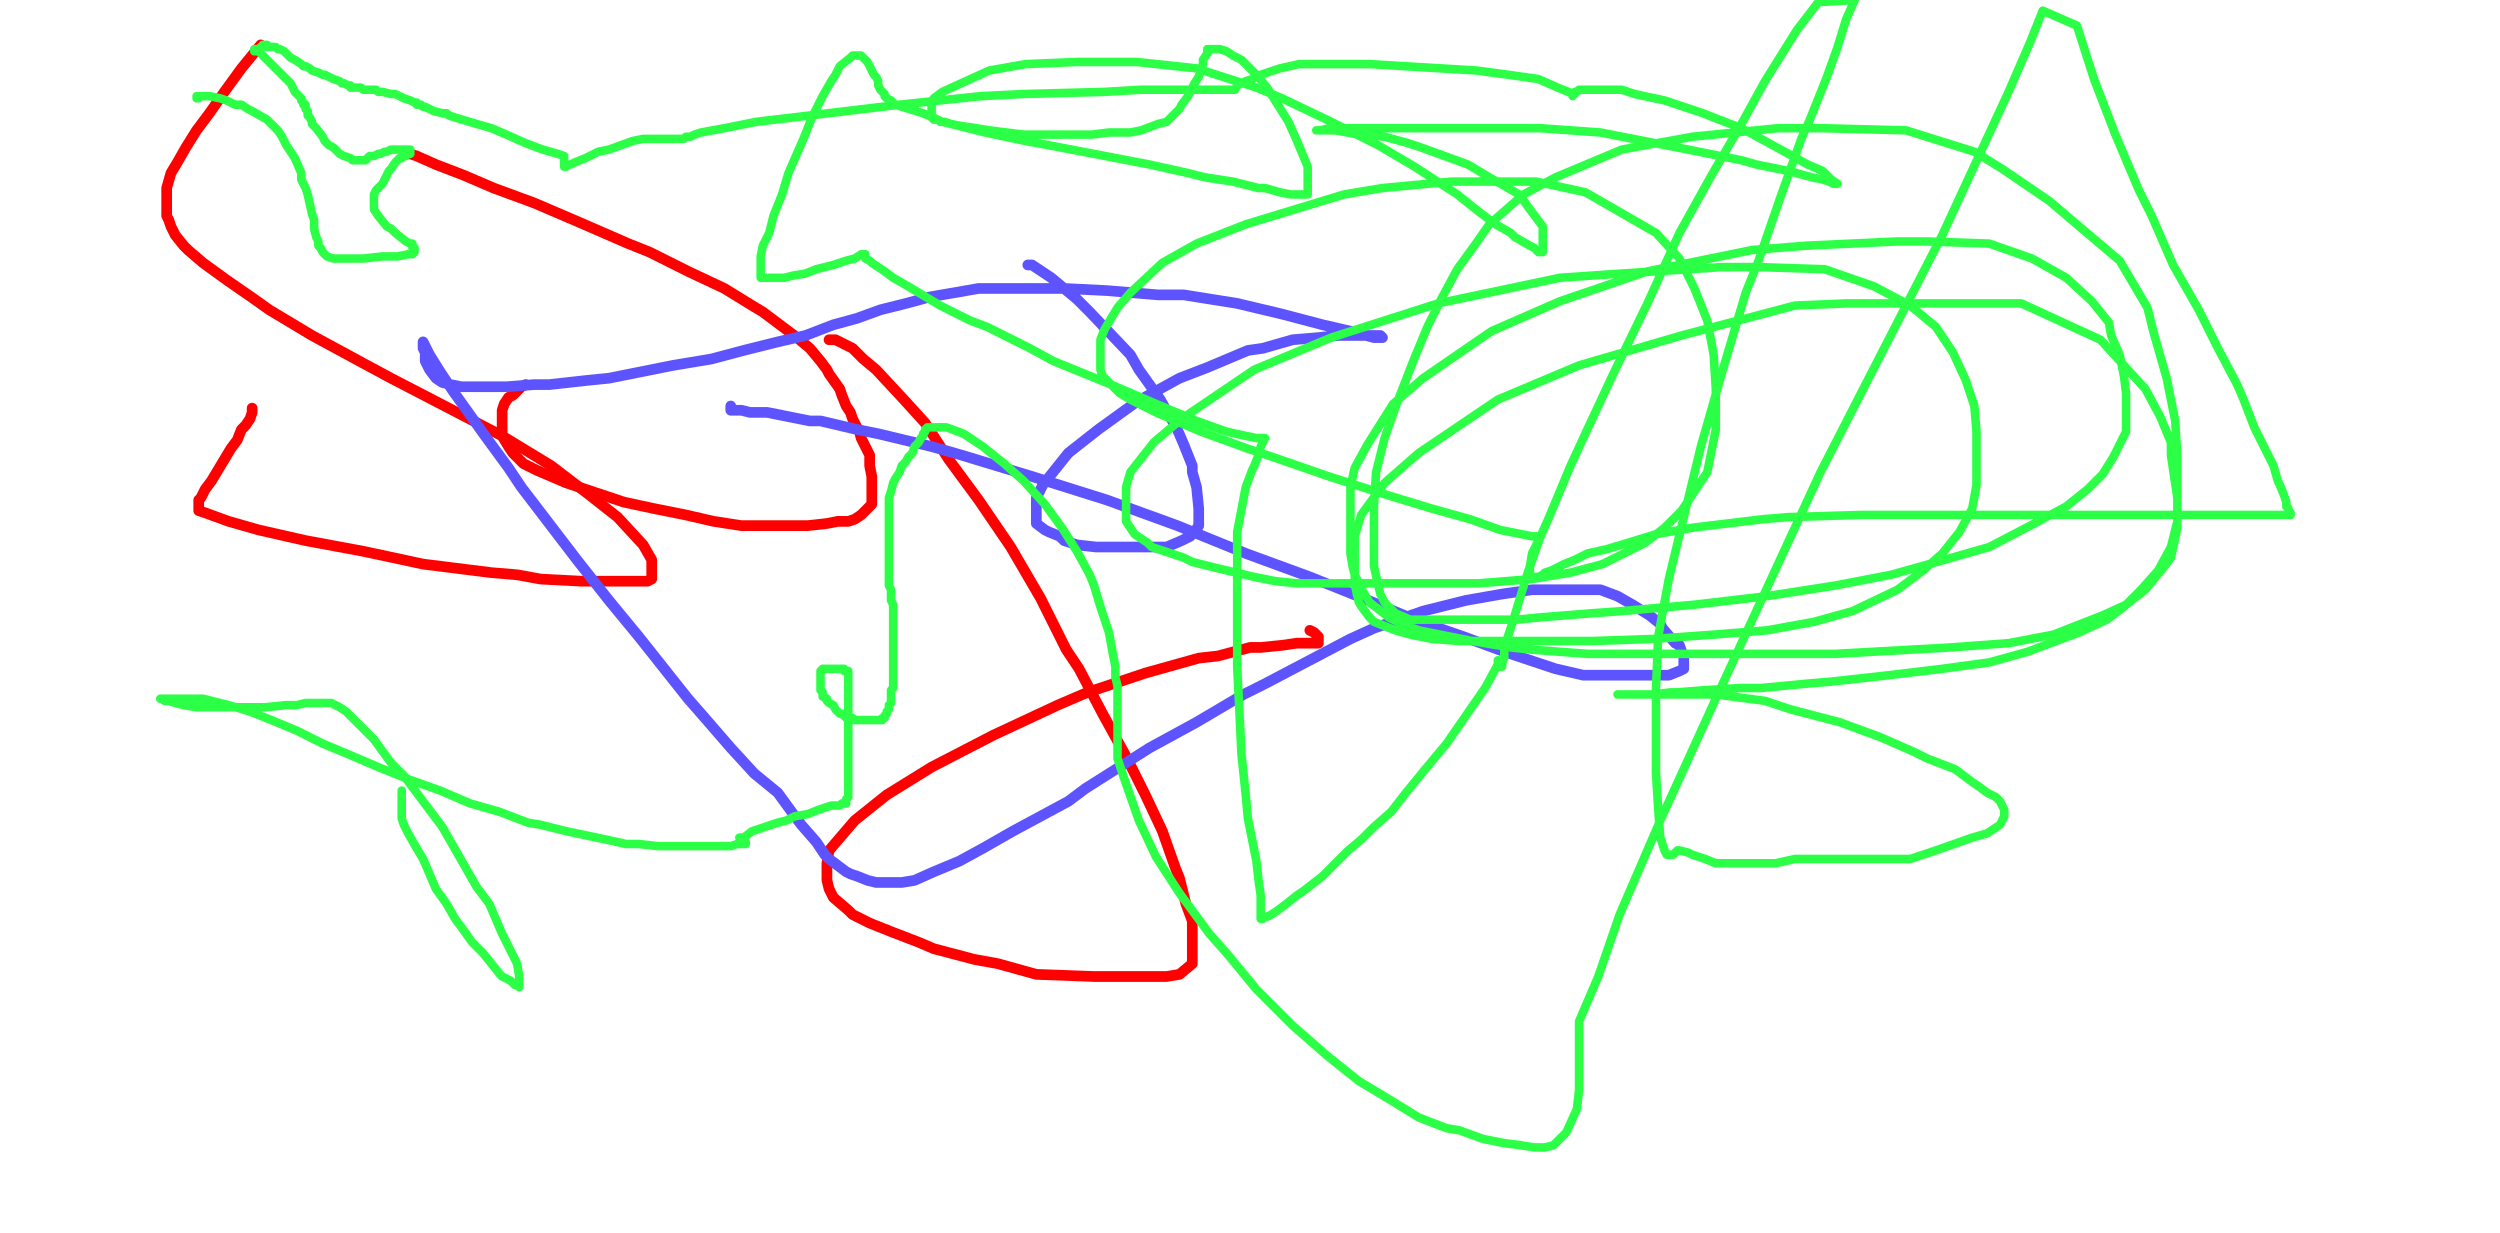 <svg height="577" version="1.1" width="1170" xmlns="http://www.w3.org/2000/svg" xmlns:xlink="http://www.w3.org/1999/xlink" style="overflow: hidden; position: relative; user-select: text;"><desc style="-webkit-tap-highlight-color: rgba(0, 0, 0, 0); user-select: text;">Created with Raphaël 2.2.0</desc><defs style="-webkit-tap-highlight-color: rgba(0, 0, 0, 0); user-select: text;"></defs><path fill="none" stroke="#ff0000" d="M191,72L191,72L192,72L195,73L204,77L217,82L231,88L250,95L271,104L294,114L304,118L322,127L339,135L352,143L357,146L365,152L373,158L379,163L384,169L387,173L388,175L393,182L394,185L396,190L398,193L399,196L401,200L402,201L403,205L405,209L407,213L407,217L407,218L408,223L408,227L408,230L408,232L408,235L408,236L405,239L403,241L400,243L397,244L392,244L387,245L378,246L369,246L359,246L347,246L334,244L321,241L306,238L292,235L286,233L274,229L265,226L258,223L251,220L245,217L241,213L240,212L238,209L235,204L235,201L235,198L235,195L235,192L236,189L238,186L240,185L242,183L244,181L246,180" stroke-opacity="1" stroke-width="5" stroke-linecap="round" stroke-linejoin="round" style="-webkit-tap-highlight-color: rgba(0, 0, 0, 0); stroke-opacity: 1; stroke-linecap: round; stroke-linejoin: round; user-select: text; display: inline;"></path><path fill="none" stroke="#ff0000" d="M388,159L388,159L389,159L389,159L391,159L393,160L399,163L404,168L410,173L423,187L433,198L444,215L458,234L473,256L487,280L499,304L505,313L516,334L527,354L536,372L544,389L550,406L552,411L555,423L558,431L558,438L558,443L558,448L558,451L552,456L546,457L537,457L522,457L512,457L485,456L467,451L456,449L437,444L430,441L417,436L407,432L399,428L397,426L390,420L388,416L387,412L387,404L388,398L400,384L415,372L436,359L465,344L495,330L509,324L536,315L561,308L570,307L585,303L590,303L600,302L607,301L611,301L614,301L616,301L616,301L617,301L617,301L617,300L617,299L617,299L617,298L615,296L613,295" stroke-opacity="1" stroke-width="5" stroke-linecap="round" stroke-linejoin="round" style="-webkit-tap-highlight-color: rgba(0, 0, 0, 0); stroke-opacity: 1; stroke-linecap: round; stroke-linejoin: round; user-select: text; display: inline;"></path><path fill="none" stroke="#ff0000" d="M118,191L118,191L118,193L117,196L115,199L113,201L111,206L108,210L105,215L102,220L99,225L96,229L95,231L94,233L93,234L93,236L93,236L93,238L93,239L96,240L107,244L121,248L143,253L170,258L198,264L230,268L242,269L253,271L272,272L276,272L288,272L295,272L300,272L303,272L305,271L305,269L305,267L305,262L301,255L289,242L275,231L258,218L235,204L210,191L183,177L170,170L146,157L126,145L119,140L106,131L95,123L88,117L86,115L82,110L80,106L79,103L78,101L78,98L78,94L78,91L78,88L80,81L83,76L87,69L92,61L98,53L105,43L113,32L122,21" stroke-opacity="1" stroke-width="5" stroke-linecap="round" stroke-linejoin="round" style="-webkit-tap-highlight-color: rgba(0, 0, 0, 0); stroke-opacity: 1; stroke-linecap: round; stroke-linejoin: round; user-select: text; display: inline;"></path><path fill="none" stroke="#5d54ff" d="M481,124L483,124L486,126L492,130L504,140L510,146L529,166L533,173L543,187L551,201L554,208L558,218L558,221L560,228L561,238L561,243L561,246L559,249L557,251L553,253L546,256L537,256L528,256L518,256L513,256L504,255L498,253L496,251L491,249L489,248L485,245L485,242L485,238L485,233L488,227L500,212L514,201L532,188L552,177L565,172L584,164L591,163L605,159L617,158L626,157L634,157L636,157L640,157L643,157L645,157L646,157L647,158L647,158L647,158L647,158L647,158L643,158L632,155L619,152L600,147L579,142L554,138L542,138L518,136L498,135L481,135L464,135L458,135L435,139L424,142L412,145L401,149L390,152L377,157L364,160L348,164L333,168L315,171L285,177L275,178L257,180L250,180L237,181L226,181L218,181L216,181L211,180L207,179L204,177L201,173L200,171L199,169L199,167L199,165L198,163L198,162L198,161L198,161L198,160L199,162L201,166L206,174L212,183L227,204L238,219L244,228L257,245L270,262L285,281L299,298L322,327L329,335L342,350L353,362L364,371L372,382L375,386L382,394L386,400L388,402L396,408L398,409L401,410L406,412L410,413L414,413L422,413L428,412L437,408L449,403L460,397L474,389L500,375L508,369L538,350L560,338L582,325L592,320L632,299L643,294L666,286L686,281L703,278L717,276L732,276L738,276L749,276L757,279L764,283L772,288L777,292L778,294L784,301L786,302L787,305L788,307L788,310L788,312L788,313L786,314L781,316L777,316L768,316L762,316L753,316L741,316L728,313L704,305L685,298L662,290L638,280L613,270L583,259L551,246L518,234L483,223L450,213L436,209L411,203L401,201L384,197L379,197L359,193L356,193L351,193L347,192L345,192L344,192L343,192L343,192L342,192L342,192L342,192L342,191L342,190" stroke-opacity="1" stroke-width="5" stroke-linecap="round" stroke-linejoin="round" style="-webkit-tap-highlight-color: rgba(0, 0, 0, 0); stroke-opacity: 1; stroke-linecap: round; stroke-linejoin: round; user-select: text; display: inline;"></path><path fill="none" stroke="#2bff46" d="M188,370L188,372L188,373L188,375L188,377L188,378L188,380L188,383L189,386L191,390L195,397L198,402L201,409L204,416L209,423L213,430L216,434L221,441L226,446L230,451L234,456L235,457L239,459L240,460L241,461L242,461L243,462L243,462L243,461L243,457L242,451L235,437L229,423L223,415L207,387L201,379L189,363L183,357L175,346L172,343L166,337L162,333L159,331L157,330L155,329L153,329L151,329L149,329L147,329L143,329L139,330L134,330L124,331L120,331L108,331L103,331L96,331L92,331L86,330L82,329L79,328L77,328L76,327L75,327L75,327L75,327L75,327L75,327L79,327L84,327L89,327L95,327L107,330L117,333L127,337L139,342L151,348L163,353L177,359L192,365L206,370L220,376L234,380L247,385L253,386L265,389L284,393L293,395L299,395L308,396L317,396L324,396L331,396L333,396L339,396L342,396L345,395L347,395L348,395L349,395L349,395L349,394L349,394L346,392L348,392L352,389L358,387L364,385L368,384L372,382L378,381L383,379L386,378L389,377L392,377L393,377L394,376L395,376L395,376L395,376L395,376L396,376L396,376L396,376L396,375L396,375L396,374L397,373L397,373L397,372L397,371L397,370L397,370L397,369L397,368L397,368L397,368L397,367L397,366L397,366L397,366L397,365L397,364L397,364L397,363L397,363L397,362L397,361L397,361L397,360L397,359L397,358L397,358L397,358L397,357L397,357L397,356L397,355L397,354L397,353L397,351L397,350L397,349L397,347L397,345L397,344L397,343L397,342L397,341L397,340L397,340L397,339L397,339L397,339L397,338L397,338L397,338L397,338L397,337L397,337L397,337L397,337L397,336L397,336L397,336L397,335L397,335L397,335L397,334L397,334L397,334L397,333L397,332L397,332L397,331L397,331L397,330L397,330L397,330L397,329L397,328L397,328L397,328L397,327L397,326L397,326L397,326L397,325L397,325L397,325L397,325L397,324L397,324L397,324L397,324L397,323L397,323L397,323L397,323L397,322L397,322L397,321L397,321L397,321L397,320L397,320L397,319L397,319L397,318L397,318L397,317L397,317L397,316L397,316L397,316L397,315L397,315L397,315L397,314L397,314L397,314L396,314L396,314L396,314L396,314L396,314L395,314L395,314L395,314L395,313L394,313L394,313L394,313L394,313L393,313L393,313L393,313L392,313L392,313L392,313L391,313L391,313L391,313L391,313L390,313L390,313L390,313L389,313L389,313L389,313L388,313L388,313L388,313L387,313L387,313L387,313L387,313L386,313L386,313L386,313L386,313L385,313L385,313L385,313L385,313L384,314L384,314L384,314L384,314L384,315L384,315L384,315L384,315L384,316L384,316L384,316L384,317L384,317L384,317L384,317L384,318L384,318L384,318L384,318L384,319L384,319L384,319L384,319L384,320L384,320L384,320L384,321L384,321L384,321L384,321L384,322L384,322L384,322L384,322L384,323L385,324L385,325L385,326L387,327L387,328L388,329L390,330L391,332L392,333L393,334L394,334L395,335L395,335L396,335L396,336L397,336L397,336L397,336L398,336L398,336L398,336L399,336L399,336L399,336L400,337L401,337L402,337L404,337L405,337L406,337L408,337L409,337L410,337L410,337L411,337L412,337L412,337L413,337L413,337L413,336L414,336L414,336L414,335L414,335L415,334L415,334L415,333L416,332L416,332L416,331L416,330L417,329L417,328L417,327L417,326L417,325L417,323L418,322L418,320L418,318L418,316L418,313L418,312L418,309L418,306L418,304L418,302L418,300L418,297L418,296L418,295L418,293L418,292L418,290L418,289L418,288L418,287L418,285L418,284L418,283L417,281L417,280L417,279L417,277L417,276L416,274L416,271L416,269L416,266L416,262L416,258L416,253L416,249L416,245L416,243L416,240L416,236L416,233L417,230L418,226L419,224L421,221L422,218L424,216L425,214L427,212L428,209L430,207L431,205L432,204L432,203L433,202L433,201L433,201L434,200L435,200L438,200L443,200L451,203L460,209L470,217L479,225L489,236L497,247L504,258L510,269L512,274L515,284L518,293L519,296L521,307L522,312L522,317L523,321L523,325L523,330L523,334L523,338L523,347L523,355L526,364L533,384L541,401L552,418L566,437L574,446L588,463L605,480L621,494L636,506L651,515L664,523L677,528L683,529L694,533L704,535L712,536L718,537L723,537L727,536L733,530L738,519L739,510L739,500L739,487L739,486L739,478L748,457L758,428L777,384L803,327L852,221L872,182L909,110L940,43L950,20L956,5L972,12L980,37L990,63L1001,89L1007,101L1017,124L1029,145L1038,163L1047,180L1050,187L1055,200L1060,210L1064,218L1066,225L1067,227L1069,232L1070,235L1070,237L1071,238L1071,239L1071,240L1072,240L1072,240L1072,241L1072,241L1071,241L1068,241L1058,241L1047,241L1030,241L1005,241L977,241L941,241L905,241L871,241L837,242L825,243L800,246L792,247L775,250L762,254L752,257L743,259L737,262L732,264L730,265L726,267L723,268L722,269L720,270L719,270L718,270L717,271L717,271L717,271L716,271L716,269L716,265L717,259L721,251L721,251L717,251L712,250L702,248L688,243L670,238L647,231L622,223L596,214L584,210L562,202L555,199L541,193L537,191L529,187L524,184L521,181L518,178L516,176L515,173L515,170L515,167L515,163L515,159L517,154L523,144L529,137L544,123L560,114L583,105L629,91L647,88L679,85L693,85L719,85L742,90L775,109L786,121L793,135L799,150L802,166L803,182L803,195L803,201L799,221L793,230L787,239L779,247L770,254L750,264L735,268L717,271L692,273L665,273L638,273L607,273L597,272L587,270L570,266L558,263L554,261L539,256L537,254L531,250L529,247L527,244L527,240L527,234L527,228L529,221L540,207L553,196L587,173L623,158L673,142L730,130L759,128L806,125L823,125L854,126L877,134L894,143L906,153L914,165L920,178L924,190L925,202L925,214L925,227L923,238L917,249L909,259L900,267L888,276L867,286L849,291L827,295L802,297L774,299L745,300L732,300L707,300L699,300L683,300L670,299L660,297L653,295L648,293L643,291L641,289L638,285L636,282L635,278L634,273L634,268L634,257L634,251L637,241L648,226L664,212L701,187L739,171L787,157L840,143L864,142L884,142L920,142L946,142L983,159L1004,182L1011,195L1016,207L1016,213L1019,233L1019,238L1019,247L1016,261L1013,265L1004,276L995,283L984,288L961,297L940,301L913,303L859,306L818,306L798,306L757,306L743,306L716,304L707,303L689,300L674,297L664,295L656,292L650,289L645,285L641,282L638,277L634,269L633,265L632,259L632,251L632,238L632,228L634,219L640,208L652,189L666,177L698,155L730,141L771,127L820,117L845,115L888,113L902,113L931,114L951,121L967,130L979,141L987,151L988,157L992,166L994,176L995,184L995,198L995,202L989,214L984,222L977,229L967,237L954,244L931,256L910,262L885,269L859,274L827,279L793,283L759,286L745,287L720,289L710,290L693,290L680,290L669,290L663,290L660,290L653,287L650,284L648,282L646,278L645,274L643,265L643,259L643,249L643,237L644,221L648,205L654,188L661,170L668,153L675,139L682,126L690,115L697,105L713,91L728,83L759,70L792,64L832,60L853,60L892,61L924,71L937,79L959,94L992,122L1005,144L1008,156L1014,177L1018,197L1019,214L1019,230L1019,244L1016,256L1010,267L1002,276L994,284L986,290L973,296L949,305L931,310L909,313L884,316L857,319L845,320L824,322L814,322L798,323L785,324L782,324L774,325L768,325L764,325L761,325L759,325L758,325L758,325L758,325L757,325L758,325L762,325L771,325L785,325L803,325L826,328L838,332L861,338L880,345L896,352L902,355L915,360L923,366L926,368L930,371L934,373L936,375L937,377L938,379L938,380L938,382L936,386L930,390L923,392L906,398L894,402L864,402L854,402L840,402L831,404L803,404L798,402L795,401L792,400L790,399L786,398L785,398L785,398L783,400L782,400L781,400L780,400L779,398L777,392L776,378L775,362L775,344L775,322L776,298L781,271L796,209L806,174L817,137L823,122L833,93L843,65L847,56L855,36L860,22L864,9L868,0L851,1L841,14L826,38L815,58L801,82L786,109L771,142L755,175L741,205L735,218L725,242L721,251L715,268L711,281L708,291L707,294L705,300L704,304L704,307L704,308L703,310L703,311L703,311L703,312L703,312L703,312L702,312L702,312L702,312L701,311L701,309L701,311L695,322L686,335L677,348L667,360L658,371L651,380L643,387L637,393L631,398L619,410L610,417L607,419L602,423L598,426L595,428L593,429L592,429L591,430L591,430L590,430L590,429L590,429L590,427L590,424L590,419L589,412L588,403L584,383L583,372L581,353L580,332L579,312L579,292L579,272L579,256L579,249L583,228L586,220L587,218L589,213L590,209L591,207L592,205L591,205L588,205L583,204L574,202L560,197L541,189L520,180L493,169L482,163L462,153L454,150L440,143L425,134L418,130L414,127L411,125L408,123L407,122L405,121L405,120L405,120L405,119L404,119L404,119L404,119L403,119L400,121L396,122L393,123L390,124L386,125L382,126L377,128L371,129L367,130L364,130L362,130L360,130L357,130L357,130L356,130L356,130L356,129L356,127L356,125L356,125L356,123L356,120L357,115L360,109L362,101L366,91L369,81L376,65L380,55L385,45L389,38L391,35L393,31L398,27L399,26L402,26L403,26L404,27L406,29L408,33L409,35L410,36L411,38L411,40L412,42L413,43L414,44L414,45L415,46L417,47L419,49L432,53L441,57L461,62L480,66L491,68L538,77L556,81L564,83L577,85L589,88L592,88L599,90L604,91L607,91L609,91L611,91L611,91L612,91L612,88L612,84L612,78L607,66L603,57L598,49L593,41L588,35L581,28L577,26L574,24L571,23L569,23L568,23L567,23L566,23L566,23L565,23L565,25L563,28L563,30L562,33L561,36L559,39L556,45L553,49L552,51L548,55L546,57L542,58L534,61L529,62L519,62L511,63L502,63L487,63L479,63L471,62L463,61L457,60L450,59L445,58L442,57L440,57L439,56L437,56L437,55L436,55L436,55L436,55L436,54L436,53L436,51L436,49L437,46L441,43L463,33L480,30L504,29L532,29L560,32L588,41L600,46L623,57L645,68L662,78L682,91L692,99L700,105L707,109L709,111L716,115L718,116L719,117L720,118L721,118L721,118L721,118L722,118L722,118L722,118L722,116L722,114L722,112L722,109L722,106L716,98L711,91L704,87L697,83L687,77L665,69L659,67L648,64L639,63L636,63L625,61L622,61L620,61L618,61L617,61L616,61L616,61L618,61L622,60L633,60L648,60L668,60L693,60L721,60L749,62L790,70L815,75L822,77L837,80L848,83L853,84L856,85L858,86L859,86L860,86L860,86L857,84L853,80L846,77L837,72L815,60L802,55L797,53L788,50L779,47L765,44L759,42L758,42L753,42L745,42L743,42L741,42L740,42L739,42L738,43L737,43L737,43L737,44L737,44L736,44L736,45L736,44L736,44L734,43L729,41L720,37L706,35L691,33L641,30L634,30L619,30L608,30L599,32L590,35L586,37L583,38L581,39L579,40L578,42L578,42L577,42L577,42L576,42L575,42L569,42L560,42L549,42L534,42L517,43L479,44L459,45L421,49L371,55L354,57L349,58L339,60L328,62L325,63L323,64L321,64L321,64L320,65L320,65L320,65L320,65L320,65L319,65L317,65L314,65L310,65L306,65L301,65L296,66L285,70L280,71L276,73L274,74L269,76L267,77L265,77L265,78L264,78L264,78L264,76L264,73L261,72L254,70L246,67L237,63L230,60L223,58L213,55L210,54L209,53L207,53L203,52L199,50L198,50L197,49L196,49L195,49L195,49L195,49L195,48L195,48L194,48L194,48L194,48L192,47L189,46L187,45L185,44L183,44L179,43L177,43L176,42L175,42L172,42L171,42L171,42L170,42L169,41L168,41L167,41L167,41L166,41L164,41L164,40L163,40L163,40L161,39L160,39L159,38L156,37L154,36L152,35L151,35L149,34L146,33L145,32L143,31L142,31L141,30L138,28L136,27L134,25L133,24L131,23L130,23L129,22L127,22L127,22L127,22L126,22L126,22L125,22L125,21L125,21L124,21L124,21L124,21L124,21L123,21L123,21L123,21L123,22L123,22L122,22L122,22L121,23L120,23L120,23L119,23L119,23L119,23L119,23L119,24L119,24L119,24L119,24L120,24L121,24L122,25L123,26L126,29L131,34L133,36L134,37L136,39L138,43L139,44L141,46L141,47L142,48L142,49L142,49L143,49L143,51L144,52L144,53L144,54L145,55L146,57L146,58L147,59L148,60L151,64L152,66L153,67L154,68L156,69L158,71L159,72L161,73L164,74L165,75L166,75L167,75L168,75L169,75L169,75L169,75L170,75L170,75L170,75L171,75L172,74L173,73L174,73L175,73L177,72L178,72L180,71L181,71L181,71L183,70L183,70L184,70L185,70L185,70L185,70L186,70L186,70L187,70L188,70L189,70L190,70L190,70L190,70L191,70L192,70L192,71L192,71L192,71L192,71L192,72L192,72L191,72L191,72L191,72L190,72L190,73L189,73L189,73L189,73L189,73L188,73L188,73L188,73L188,74L188,74L187,74L186,75L185,76L183,79L182,80L180,84L179,86L177,88L176,89L175,91L175,92L175,92L175,93L175,95L175,96L175,97L175,98L177,101L181,106L183,107L185,109L190,113L192,114L193,114L193,115L193,115L193,115L193,115L193,116L194,116L194,116L194,117L194,117L194,117L194,118L194,118L193,119L191,119L186,120L183,120L179,120L170,121L168,121L164,121L158,121L156,121L153,120L152,119L152,119L151,118L150,116L149,115L149,113L148,111L147,107L147,105L147,103L146,100L144,91L143,88L141,84L141,81L138,74L136,71L134,68L132,64L130,61L127,58L125,56L118,52L116,51L113,49L110,49L106,47L103,46L98,45L95,45L94,45L93,45L93,45L92,45L92,45L92,45L92,46L92,46L92,46L92,46L93,46L93,46" stroke-opacity="1" stroke-width="4" stroke-linecap="round" stroke-linejoin="round" style="-webkit-tap-highlight-color: rgba(0, 0, 0, 0); stroke-opacity: 1; stroke-linecap: round; stroke-linejoin: round; user-select: text; display: inline;"></path></svg>
